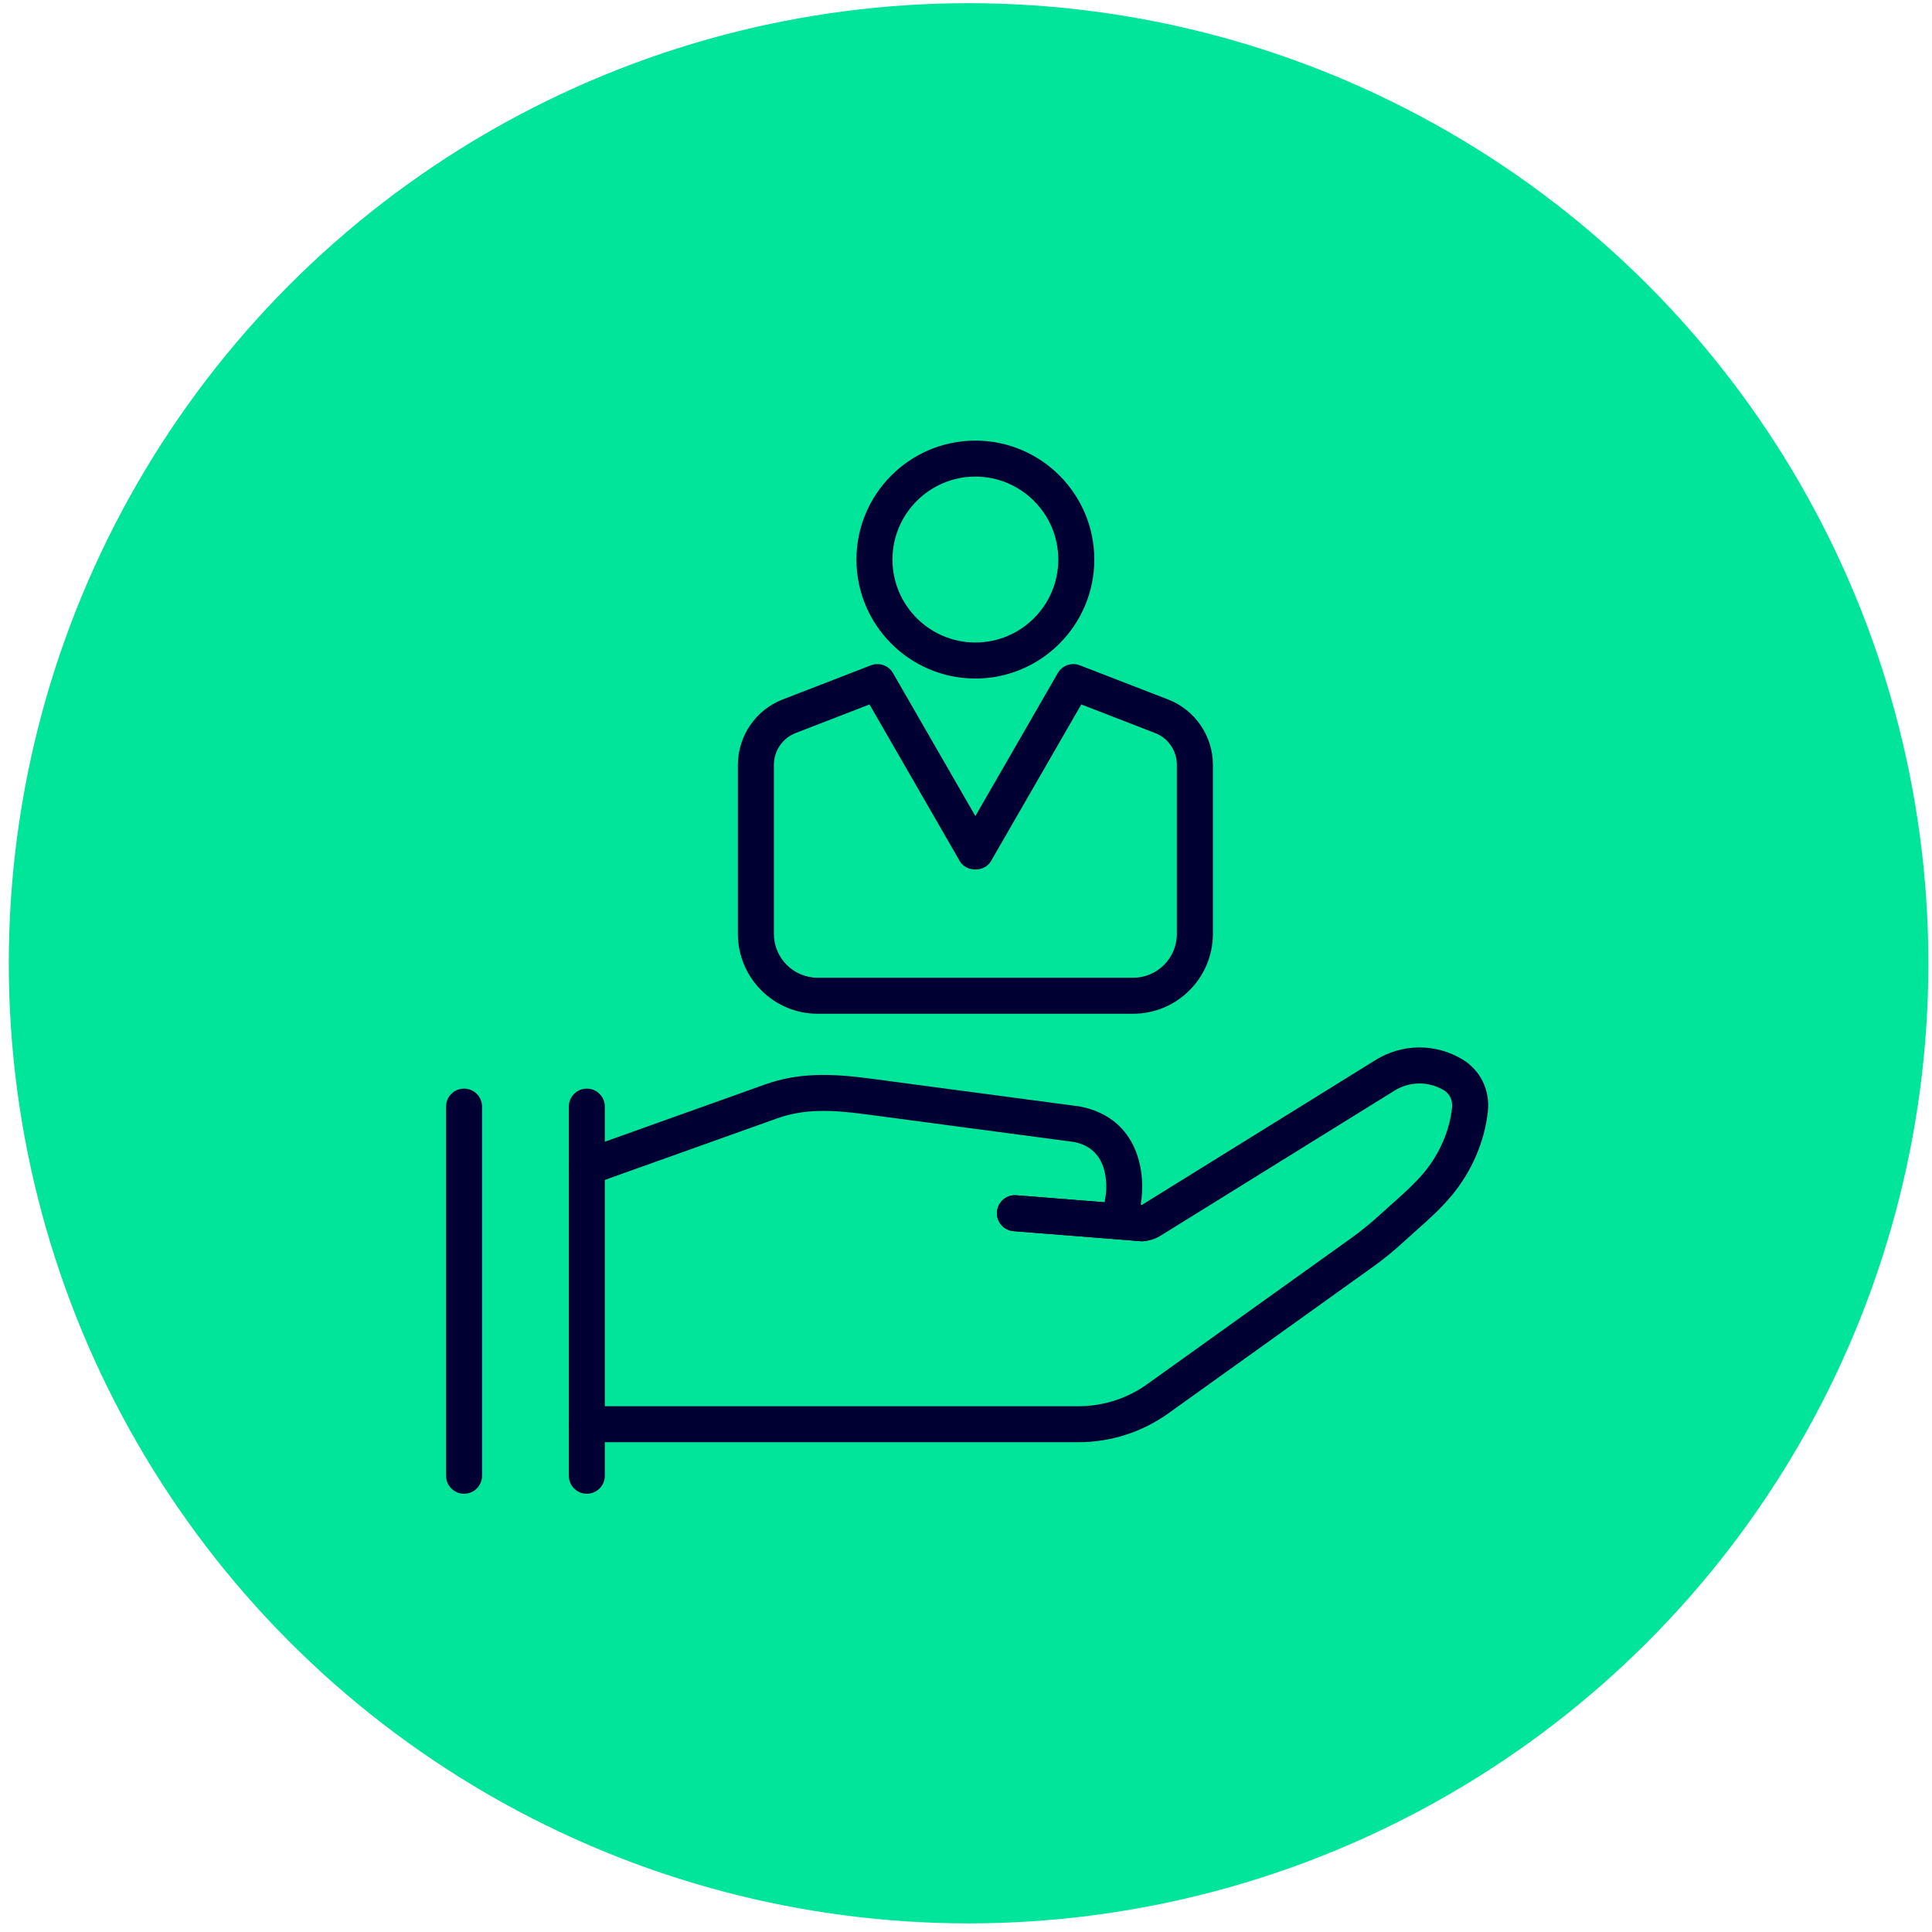 <svg width="119" height="119" viewBox="0 0 119 119" fill="none" xmlns="http://www.w3.org/2000/svg">
<ellipse cx="59.659" cy="59.333" rx="58.459" ry="58.477" fill="#00E599" stroke="#00E599" stroke-width="1.319"/>
<path fill-rule="evenodd" clip-rule="evenodd" d="M60.078 29.356C57.261 29.356 54.97 31.648 54.97 34.465C54.97 37.283 57.261 39.574 60.078 39.574C62.894 39.574 65.185 37.283 65.185 34.465C65.185 31.648 62.894 29.356 60.078 29.356ZM60.078 41.794C56.038 41.794 52.752 38.506 52.752 34.465C52.752 30.424 56.038 27.139 60.078 27.139C64.117 27.139 67.403 30.424 67.403 34.465C67.403 38.506 64.117 41.794 60.078 41.794Z" fill="#000033"/>
<path fill-rule="evenodd" clip-rule="evenodd" d="M53.556 43.39L48.999 45.155C48.203 45.462 47.667 46.246 47.667 47.1V57.523C47.667 59.013 48.877 60.224 50.365 60.224H69.791C71.278 60.224 72.488 59.013 72.488 57.523V47.1C72.488 46.246 71.953 45.462 71.156 45.155L66.6 43.39L61.038 53.041C60.642 53.728 59.513 53.728 59.117 53.041L53.556 43.39ZM69.791 62.442H50.365C47.655 62.442 45.45 60.234 45.45 57.523V47.1C45.45 45.335 46.554 43.721 48.199 43.087L53.642 40.979C54.153 40.784 54.731 40.985 55.003 41.458L60.077 50.265L65.153 41.458C65.425 40.984 66.002 40.782 66.513 40.979L71.956 43.087C73.6 43.721 74.707 45.335 74.707 47.1V57.523C74.707 60.234 72.501 62.442 69.791 62.442Z" fill="#000033"/>
<path fill-rule="evenodd" clip-rule="evenodd" d="M66.418 88.832H36.145C35.533 88.832 35.036 88.336 35.036 87.723C35.036 87.11 35.533 86.616 36.145 86.616H66.418C67.953 86.616 69.425 86.142 70.674 85.248L83.247 76.246C83.859 75.809 84.462 75.316 85.041 74.782C85.283 74.559 85.529 74.34 85.774 74.121C86.468 73.504 87.122 72.922 87.708 72.225C88.664 71.083 89.296 69.622 89.438 68.213C89.484 67.773 89.29 67.364 88.931 67.15C87.988 66.588 86.823 66.6 85.891 67.178L71.48 76.115C70.71 76.593 69.732 76.564 68.992 76.041C68.251 75.517 67.896 74.606 68.091 73.719C68.133 73.462 68.515 70.797 66.15 70.339L53.261 68.626C51.156 68.349 49.518 68.297 47.861 68.887L36.518 72.94C35.943 73.145 35.305 72.847 35.1 72.27C34.894 71.693 35.195 71.058 35.772 70.852L47.117 66.799C49.184 66.059 51.185 66.116 53.551 66.427L66.508 68.151C70.218 68.868 70.582 72.388 70.265 74.151L70.294 74.24L84.722 65.293C86.36 64.275 88.408 64.255 90.067 65.246C91.173 65.907 91.779 67.129 91.645 68.437C91.459 70.278 90.641 72.178 89.405 73.651C88.717 74.471 87.971 75.136 87.248 75.777C87.013 75.989 86.777 76.199 86.544 76.412C85.899 77.008 85.224 77.559 84.537 78.05L71.965 87.053C70.337 88.216 68.419 88.832 66.418 88.832Z" fill="#000033"/>
<path fill-rule="evenodd" clip-rule="evenodd" d="M70.338 76.454C70.309 76.454 70.279 76.453 70.25 76.45L62.428 75.832C61.817 75.785 61.361 75.252 61.409 74.641C61.457 74.029 62.001 73.567 62.602 73.622L70.423 74.239C71.034 74.288 71.49 74.822 71.441 75.433C71.395 76.013 70.91 76.454 70.338 76.454Z" fill="#000033"/>
<path fill-rule="evenodd" clip-rule="evenodd" d="M28.582 92.007C27.97 92.007 27.474 91.511 27.474 90.897V68.161C27.474 67.548 27.97 67.052 28.582 67.052C29.195 67.052 29.691 67.548 29.691 68.161V90.897C29.691 91.511 29.195 92.007 28.582 92.007Z" fill="#000033"/>
<path fill-rule="evenodd" clip-rule="evenodd" d="M70.338 76.454C70.309 76.454 70.279 76.453 70.25 76.45L62.428 75.832C61.817 75.785 61.361 75.252 61.409 74.641C61.457 74.029 62.001 73.567 62.602 73.622L70.423 74.239C71.034 74.288 71.49 74.822 71.441 75.433C71.395 76.013 70.91 76.454 70.338 76.454Z" fill="#000033"/>
<path fill-rule="evenodd" clip-rule="evenodd" d="M36.145 92.007C35.533 92.007 35.036 91.511 35.036 90.897V68.161C35.036 67.548 35.533 67.052 36.145 67.052C36.757 67.052 37.254 67.548 37.254 68.161V90.897C37.254 91.511 36.757 92.007 36.145 92.007Z" fill="#000033"/>
</svg>
